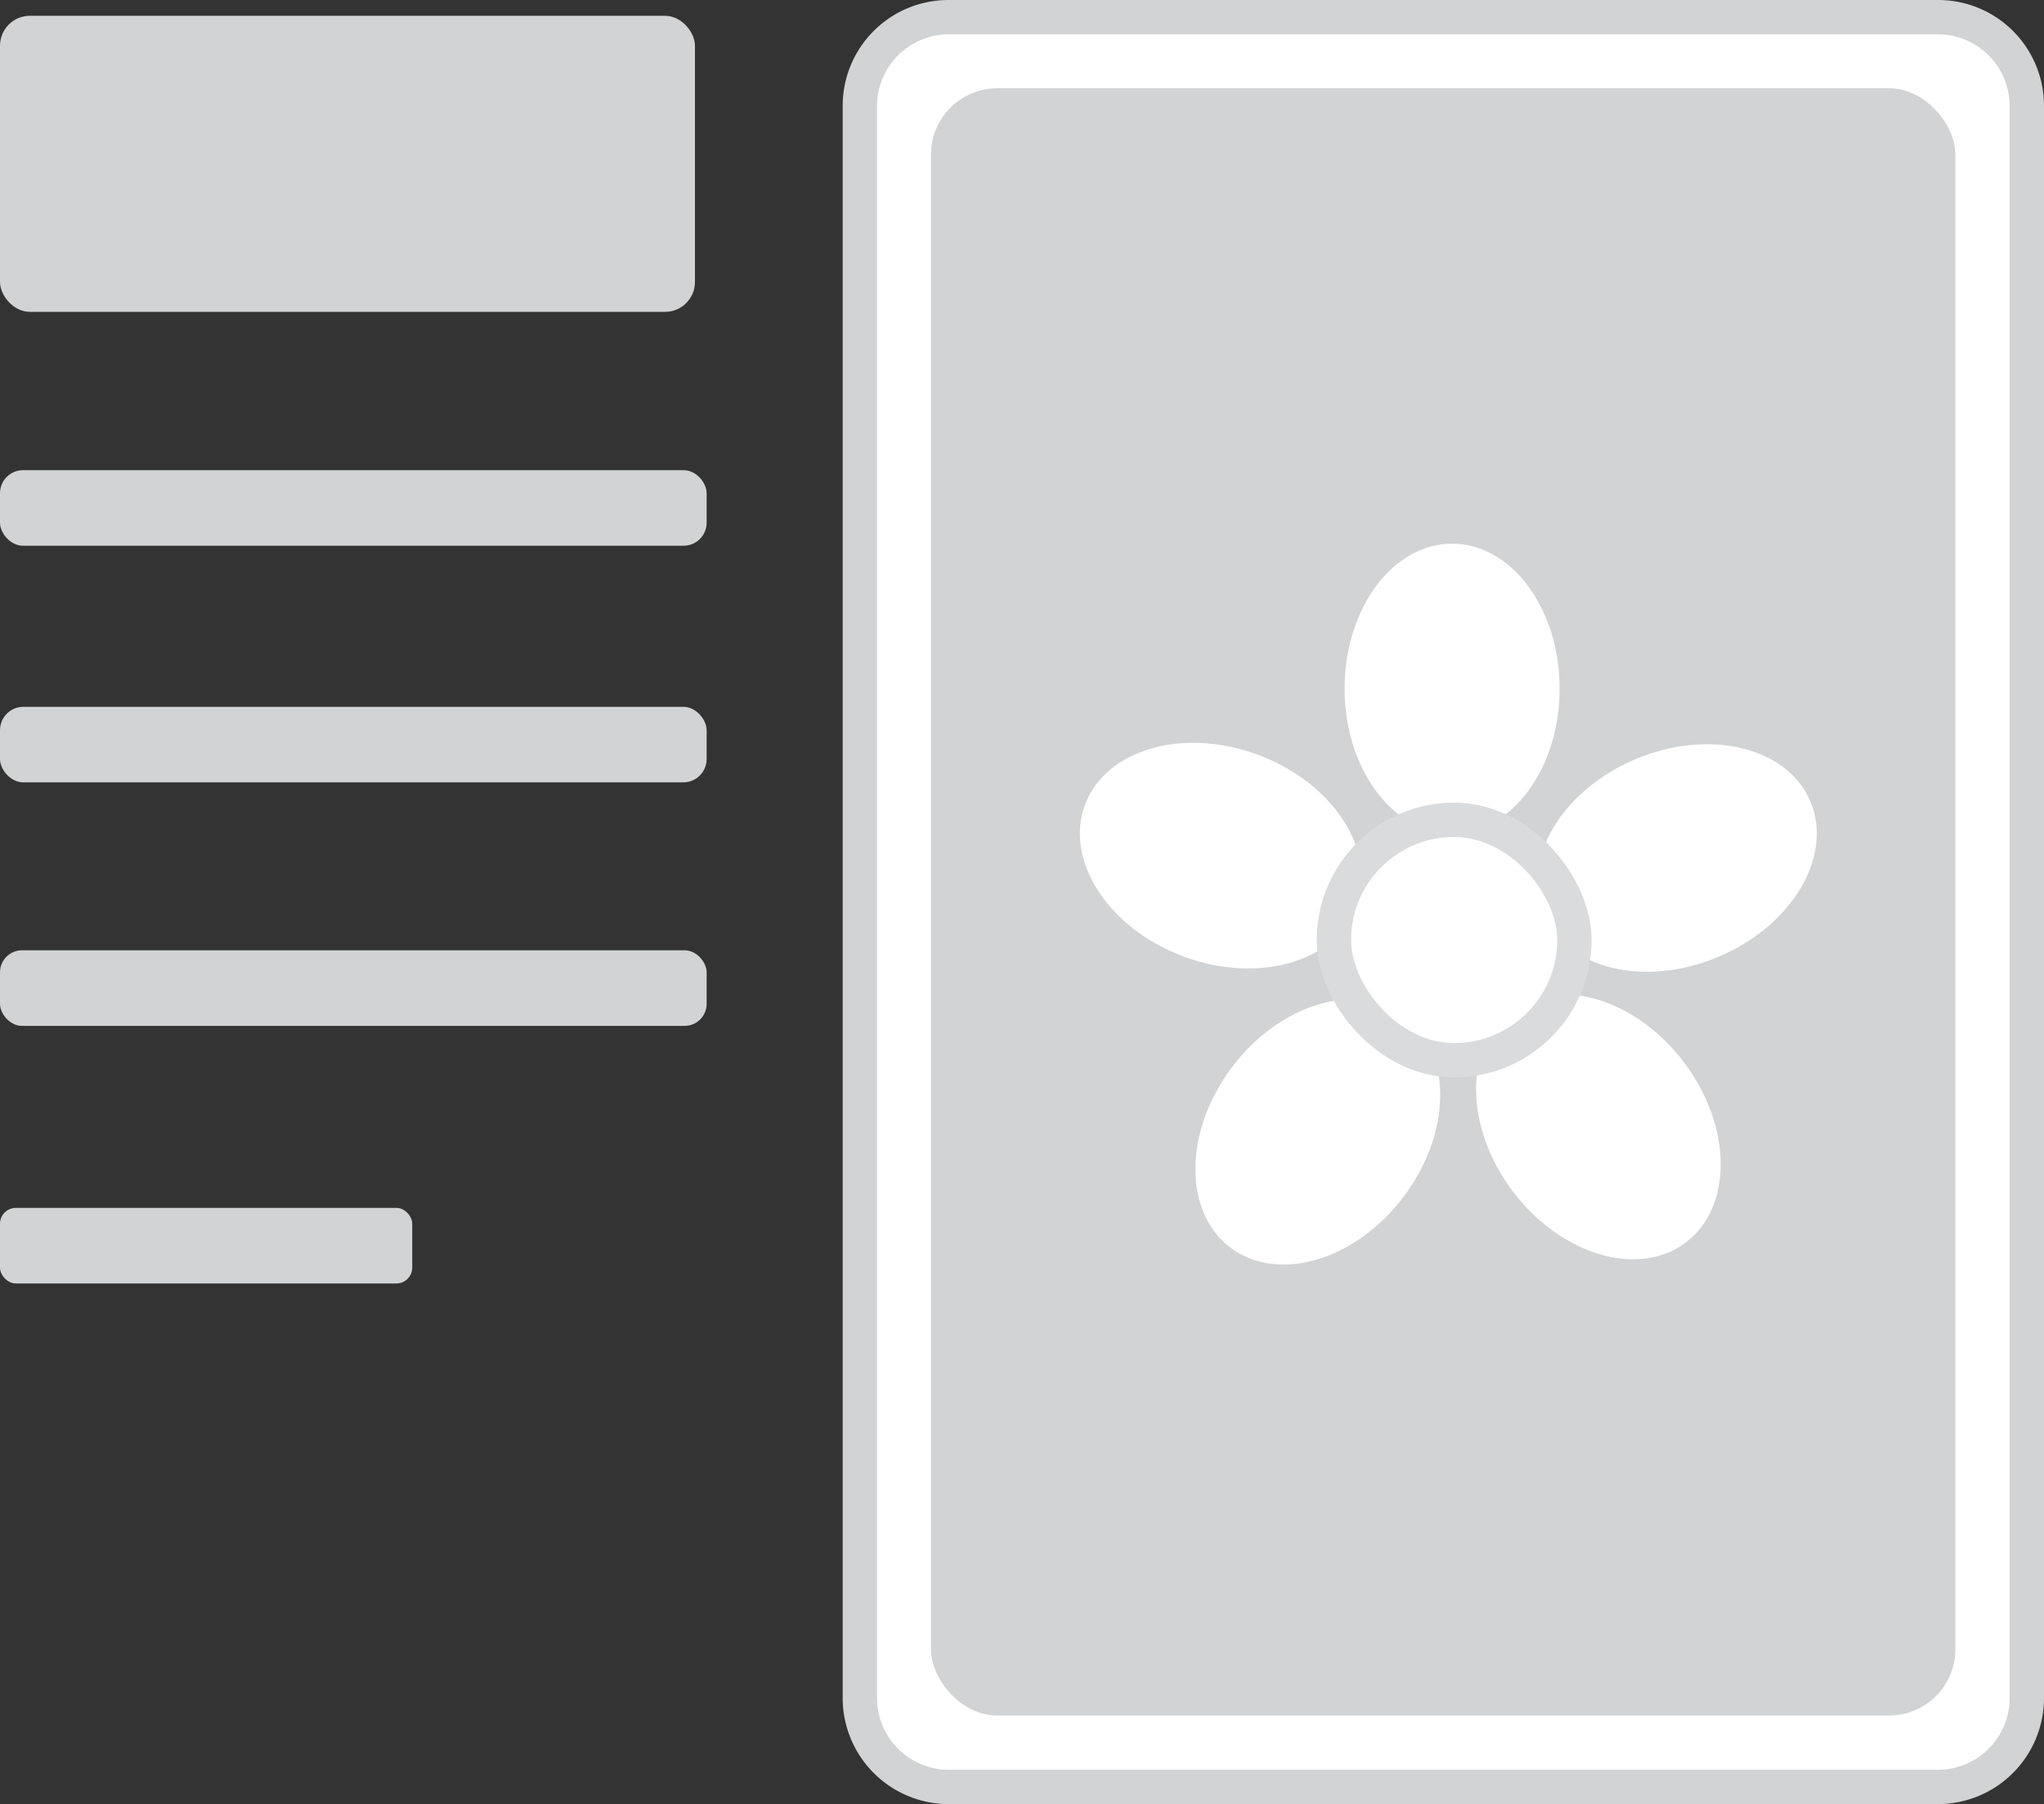 <svg xmlns="http://www.w3.org/2000/svg" viewBox="0 0 59.5 52.53"><rect x="0" y="0" width="59.5" height="52.53" fill="#333333" stroke="none"/><defs><style>.cls-1{fill:#dadbdc;}.cls-2,.cls-4{fill:#fff;}.cls-3{fill:#d1d3d4;}.cls-4{stroke:#dadbdc;stroke-miterlimit:10;}</style></defs><g id="Layer_2" data-name="Layer 2"><g id="Слой_1" data-name="Слой 1"><rect class="cls-1" x="25.2" y="0.71" width="33.47" height="51.33" rx="1.9"/><rect class="cls-2" x="25.03" y="0.5" width="33.97" height="51.53" rx="2.58"/><path class="cls-3" d="M56.42,1A2.09,2.09,0,0,1,58.5,3.08V49.44a2.09,2.09,0,0,1-2.08,2.09H27.61a2.09,2.09,0,0,1-2.08-2.09V3.08A2.09,2.09,0,0,1,27.61,1H56.42m0-1H27.61a3.08,3.08,0,0,0-3.08,3.08V49.44a3.09,3.09,0,0,0,3.08,3.09H56.42a3.09,3.09,0,0,0,3.08-3.09V3.08A3.08,3.08,0,0,0,56.42,0Z"/><rect class="cls-3" x="27.1" y="2.57" width="29.82" height="47.38" rx="1.93"/><ellipse class="cls-2" cx="48.81" cy="24.99" rx="4.22" ry="3.12" transform="translate(-5.88 21.06) rotate(-23.01)"/><ellipse class="cls-2" cx="38.36" cy="32.96" rx="4.22" ry="3.13" transform="translate(-11.05 43.75) rotate(-52.99)"/><ellipse class="cls-2" cx="46.53" cy="32.82" rx="3.12" ry="4.22" transform="translate(-10.38 34.71) rotate(-37.11)"/><ellipse class="cls-2" cx="35.54" cy="24.91" rx="3.13" ry="4.22" transform="translate(-0.29 49.41) rotate(-69.39)"/><ellipse class="cls-2" cx="42.27" cy="20.05" rx="3.13" ry="4.22"/><rect class="cls-4" x="38.83" y="23.87" width="7" height="7" rx="3.5"/><rect class="cls-3" y="0.46" width="20.23" height="8.62" rx="0.87"/><rect class="cls-3" y="13.69" width="20.57" height="2.2" rx="0.67"/><rect class="cls-3" y="20.58" width="20.57" height="2.2" rx="0.68"/><rect class="cls-3" y="27.67" width="20.57" height="2.2" rx="0.64"/><rect class="cls-3" y="35.17" width="12" height="2.2" rx="0.46"/></g></g></svg>